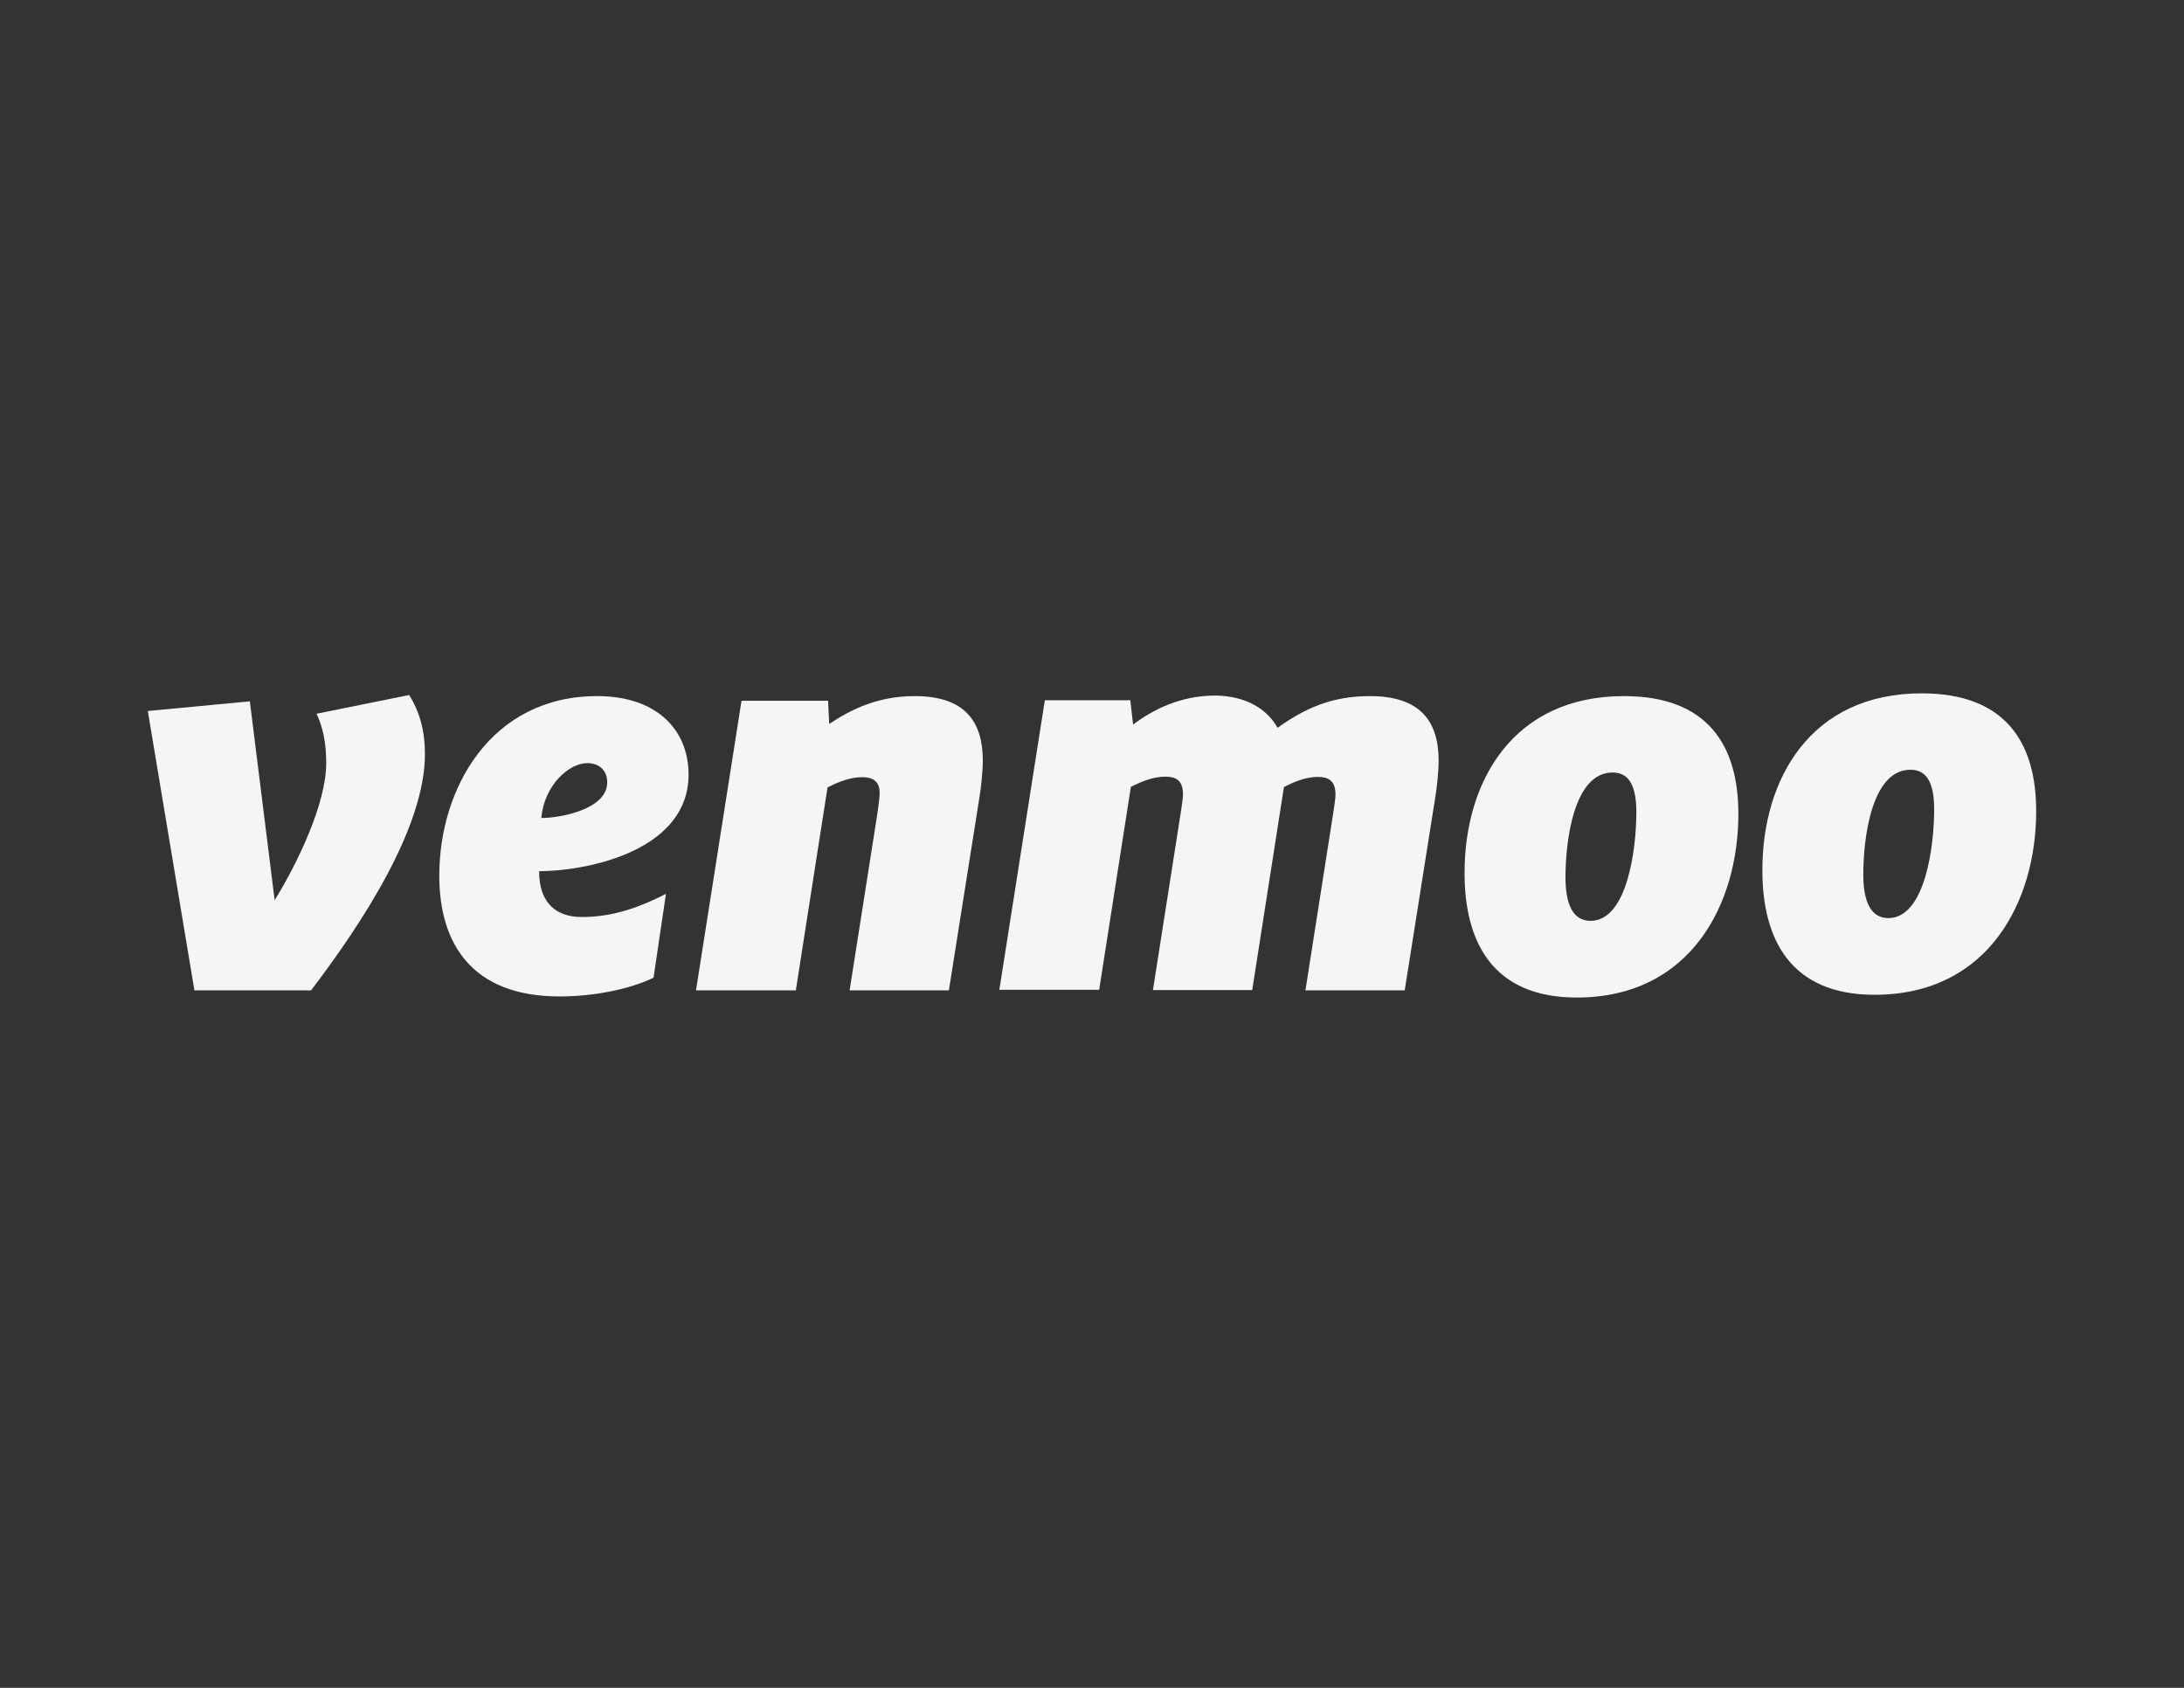 <?xml version="1.0" encoding="utf-8"?>
<!-- Generator: Adobe Illustrator 21.1.0, SVG Export Plug-In . SVG Version: 6.00 Build 0)  -->
<svg version="1.1" id="Layer_1" xmlns="http://www.w3.org/2000/svg" xmlns:xlink="http://www.w3.org/1999/xlink" x="0px" y="0px"
	 viewBox="0 0 792 612" style="enable-background:new 0 0 792 612;" xml:space="preserve">
<rect x="0" y="0" width="792" height="612" fill="#333333" stroke="none"/>
<style type="text/css">
	.st0{fill:#F5F5F5;}
</style>
<g>
	<path class="st0" d="M148.4,252c3.9,6.4,5.7,13.1,5.7,21.4c0,26.7-22.8,61.4-41.3,85.7H70.5L53.6,257.8l37-3.5l9,72.1
		c8.4-13.6,18.7-35.1,18.7-49.7c0-8-1.4-13.4-3.5-17.9L148.4,252z"/>
	<path class="st0" d="M196.3,296.6c6.8,0,23.9-3.1,23.9-12.9c0-4.7-3.3-7-7.2-7C206.2,276.7,197.3,284.9,196.3,296.6z M195.5,315.9
		c0,11.9,6.6,16.6,15.4,16.6c9.5,0,18.7-2.3,30.6-8.4l-4.5,30.4c-8.4,4.1-21.4,6.8-34.1,6.8c-32.1,0-43.6-19.5-43.6-43.8
		c0-31.6,18.7-65.1,57.3-65.1c21.2,0,33.1,11.9,33.1,28.5C249.7,307.5,215.4,315.7,195.5,315.9z"/>
	<path class="st0" d="M356.4,275.8c0,3.9-0.6,9.5-1.2,13.2l-11.1,70.1h-36l10.1-64.3c0.2-1.7,0.8-5.3,0.8-7.2c0-4.7-2.9-5.8-6.4-5.8
		c-4.7,0-9.3,2.1-12.5,3.7l-11.5,73.6h-36.2l16.5-105h31.4l0.4,8.4c7.4-4.9,17.1-10.1,31-10.1C350,252.4,356.4,261.7,356.4,275.8z"
		/>
	<path class="st0" d="M463.3,263.9c10.3-7.4,20.1-11.5,33.5-11.5c18.5,0,24.9,9.4,24.9,23.4c0,3.9-0.6,9.5-1.2,13.2l-11.1,70.1h-36
		l10.3-65.7c0.2-1.8,0.6-3.9,0.6-5.3c0-5.3-2.9-6.4-6.4-6.4c-4.5,0-8.9,1.9-12.3,3.7l-11.5,73.6h-36l10.3-65.7
		c0.2-1.8,0.6-3.9,0.6-5.3c0-5.3-2.9-6.4-6.4-6.4c-4.7,0-9.3,2.1-12.5,3.7l-11.5,73.6h-36.2l16.5-105h31l1,8.8
		c7.2-5.3,16.9-10.5,30-10.5C452.2,252.4,459.6,257.3,463.3,263.9z"/>
	<path class="st0" d="M593.4,294.5c0-8.6-2.1-14.4-8.6-14.4c-14.2,0-17.1,25.1-17.1,38c0,9.8,2.7,15.8,9.1,15.8
		C590.3,333.8,593.4,307.3,593.4,294.5z M531.1,316.5c0-33.1,17.5-64.1,57.8-64.1c30.4,0,41.5,17.9,41.5,42.7
		c0,32.7-17.3,66.6-58.6,66.6C541.3,361.7,531.1,341.6,531.1,316.5z"/>
	<path class="st0" d="M701.4,293.5c0-8.6-2.1-14.4-8.6-14.4c-14.2,0-17.1,25.1-17.1,38c0,9.8,2.7,15.8,9.1,15.8
		C698.3,332.8,701.4,306.3,701.4,293.5z M639.1,315.5c0-33.1,17.5-64.1,57.8-64.1c30.4,0,41.5,17.9,41.5,42.7
		c0,32.7-17.3,66.6-58.6,66.6C649.3,360.7,639.1,340.6,639.1,315.5z"/>
</g>
</svg>
